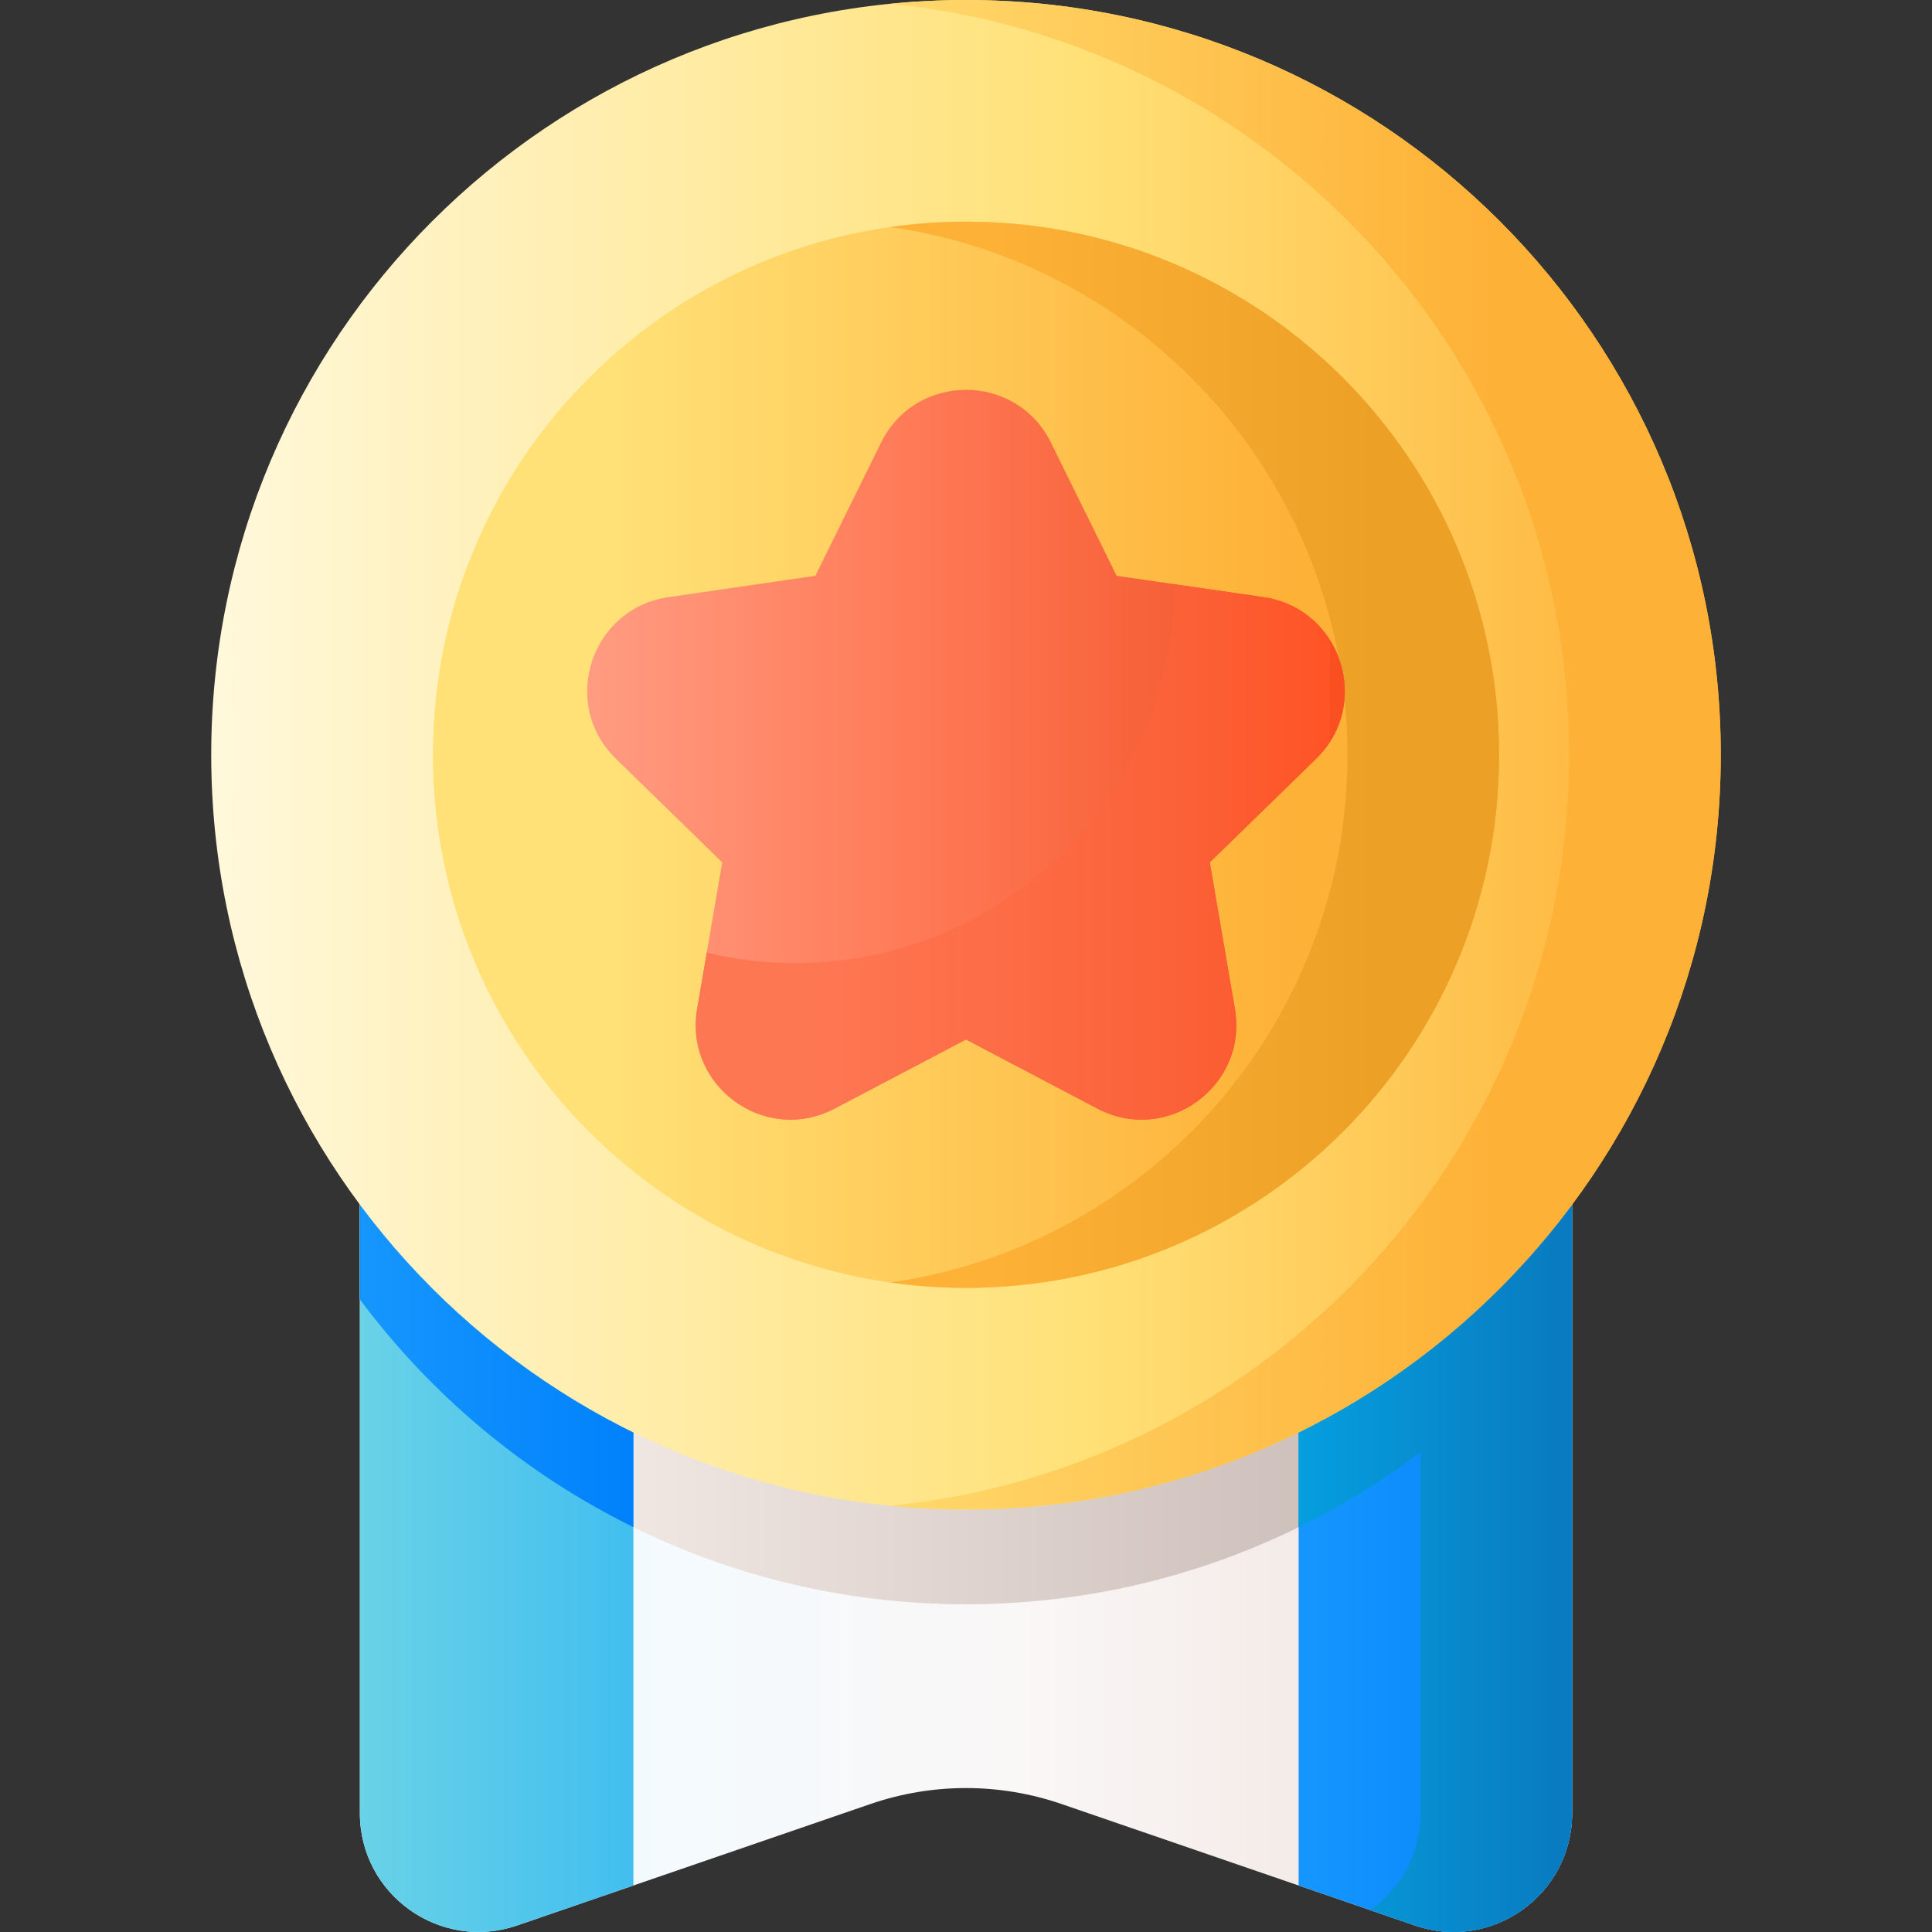 <svg width="100" height="100" viewBox="0 0 100 100" fill="none" xmlns="http://www.w3.org/2000/svg">
<rect x="0" y="0" width="100" height="100" fill="#333333" stroke="none"/>
<g clip-path="url(#clip0)">
<path d="M73.231 99.661L54.943 93.375C51.74 92.274 48.26 92.274 45.057 93.375L26.769 99.661C22.78 101.033 18.627 98.069 18.627 93.851V60.415H81.373V93.851C81.373 98.069 77.22 101.033 73.231 99.661Z" fill="url(#paint0_linear)"/>
<path d="M81.373 60.416V93.851C81.373 98.069 77.22 101.033 73.231 99.661L70.927 98.869C72.477 97.775 73.525 95.971 73.525 93.851V75.163C66.982 80.106 58.833 83.037 50 83.037C37.149 83.037 25.747 76.831 18.627 67.255V60.416H81.373Z" fill="url(#paint1_linear)"/>
<path d="M18.627 93.851C18.627 98.069 22.78 101.033 26.769 99.661L32.784 97.592V60.416H18.627V93.851Z" fill="url(#paint2_linear)"/>
<path d="M32.784 79.045V60.416H18.627V67.255C22.324 72.227 27.176 76.286 32.784 79.045Z" fill="url(#paint3_linear)"/>
<path d="M67.216 60.416V97.592L73.231 99.661C77.22 101.033 81.373 98.069 81.373 93.851V60.416H67.216Z" fill="url(#paint4_linear)"/>
<path d="M73.525 75.163V93.851C73.525 95.971 72.477 97.775 70.927 98.869L73.231 99.661C77.22 101.033 81.373 98.069 81.373 93.851V60.416H67.216V79.048C69.447 77.95 71.559 76.648 73.525 75.163Z" fill="url(#paint5_linear)"/>
<path d="M50 78.134C71.576 78.134 89.067 60.643 89.067 39.067C89.067 17.491 71.576 0 50 0C28.424 0 10.933 17.491 10.933 39.067C10.933 60.643 28.424 78.134 50 78.134Z" fill="url(#paint6_linear)"/>
<path d="M50 0C48.676 0 47.367 0.067 46.077 0.195C65.81 2.164 81.22 18.815 81.22 39.067C81.22 59.318 65.81 75.97 46.077 77.938C47.367 78.067 48.676 78.134 50 78.134C71.576 78.134 89.067 60.643 89.067 39.067C89.067 17.491 71.576 0 50 0Z" fill="url(#paint7_linear)"/>
<path d="M50 66.66C65.239 66.66 77.593 54.306 77.593 39.067C77.593 23.828 65.239 11.473 50 11.473C34.761 11.473 22.407 23.828 22.407 39.067C22.407 54.306 34.761 66.66 50 66.66Z" fill="url(#paint8_linear)"/>
<path d="M50 11.473C48.668 11.473 47.358 11.57 46.077 11.752C59.457 13.658 69.746 25.16 69.746 39.067C69.746 52.974 59.457 64.476 46.077 66.381C47.358 66.564 48.668 66.66 50 66.66C65.239 66.66 77.593 54.306 77.593 39.067C77.593 23.827 65.239 11.473 50 11.473Z" fill="url(#paint9_linear)"/>
<path d="M54.397 22.911L57.798 29.804L65.404 30.909C69.426 31.494 71.032 36.436 68.122 39.272L62.618 44.637L63.917 52.213C64.604 56.218 60.4 59.272 56.803 57.381L50 53.804L43.197 57.381C39.6 59.272 35.396 56.218 36.083 52.212L37.382 44.637L31.878 39.272C28.968 36.435 30.574 31.493 34.595 30.909L42.202 29.804L45.603 22.911C47.402 19.267 52.598 19.267 54.397 22.911Z" fill="url(#paint10_linear)"/>
<path d="M65.404 30.909L60.784 30.238V30.243C60.784 41.072 52.005 49.851 41.176 49.851C39.594 49.851 38.055 49.662 36.581 49.308L36.083 52.213C35.396 56.218 39.6 59.272 43.197 57.381L50 53.804L56.803 57.381C60.4 59.272 64.604 56.218 63.917 52.212L62.618 44.637L68.122 39.272C71.032 36.435 69.426 31.493 65.404 30.909Z" fill="url(#paint11_linear)"/>
</g>
<defs>
<linearGradient id="paint0_linear" x1="29.272" y1="80.208" x2="68.859" y2="80.208" gradientUnits="userSpaceOnUse">
<stop stop-color="#F2FBFF"/>
<stop offset="0.593" stop-color="#FAF7F7"/>
<stop offset="1" stop-color="#F3EAE6"/>
</linearGradient>
<linearGradient id="paint1_linear" x1="29.272" y1="80.208" x2="68.859" y2="80.208" gradientUnits="userSpaceOnUse">
<stop stop-color="#F3EAE6"/>
<stop offset="1" stop-color="#CDBFBA"/>
</linearGradient>
<linearGradient id="paint2_linear" x1="18.627" y1="80.208" x2="81.05" y2="80.208" gradientUnits="userSpaceOnUse">
<stop stop-color="#69D2E7"/>
<stop offset="0.608" stop-color="#009EFD"/>
<stop offset="1" stop-color="#0296EF"/>
</linearGradient>
<linearGradient id="paint3_linear" x1="-29.961" y1="69.73" x2="32.462" y2="69.73" gradientUnits="userSpaceOnUse">
<stop stop-color="#01D0FB"/>
<stop offset="0.608" stop-color="#26A6FE"/>
<stop offset="1" stop-color="#0182FC"/>
</linearGradient>
<linearGradient id="paint4_linear" x1="18.627" y1="80.208" x2="81.05" y2="80.208" gradientUnits="userSpaceOnUse">
<stop stop-color="#01D0FB"/>
<stop offset="0.608" stop-color="#26A6FE"/>
<stop offset="1" stop-color="#0182FC"/>
</linearGradient>
<linearGradient id="paint5_linear" x1="54.641" y1="80.208" x2="80.448" y2="80.208" gradientUnits="userSpaceOnUse">
<stop stop-color="#01BFFA"/>
<stop offset="1" stop-color="#097CC1"/>
</linearGradient>
<linearGradient id="paint6_linear" x1="9.095" y1="39.067" x2="88.169" y2="39.067" gradientUnits="userSpaceOnUse">
<stop stop-color="#FFF9DF"/>
<stop offset="0.593" stop-color="#FFE177"/>
<stop offset="1" stop-color="#FEB137"/>
</linearGradient>
<linearGradient id="paint7_linear" x1="39.412" y1="39.067" x2="77.296" y2="39.067" gradientUnits="userSpaceOnUse">
<stop stop-color="#FFE177"/>
<stop offset="1" stop-color="#FEB137"/>
</linearGradient>
<linearGradient id="paint8_linear" x1="31.769" y1="39.067" x2="66.587" y2="39.067" gradientUnits="userSpaceOnUse">
<stop stop-color="#FFE177"/>
<stop offset="1" stop-color="#FEB137"/>
</linearGradient>
<linearGradient id="paint9_linear" x1="51.423" y1="39.067" x2="71.308" y2="39.067" gradientUnits="userSpaceOnUse">
<stop stop-color="#FEB137"/>
<stop offset="1" stop-color="#ECA026"/>
</linearGradient>
<linearGradient id="paint10_linear" x1="26.274" y1="39.067" x2="60.84" y2="39.067" gradientUnits="userSpaceOnUse">
<stop stop-color="#FFA48C"/>
<stop offset="0.593" stop-color="#FF7B58"/>
<stop offset="1" stop-color="#F66037"/>
</linearGradient>
<linearGradient id="paint11_linear" x1="42.549" y1="44.096" x2="68.823" y2="44.096" gradientUnits="userSpaceOnUse">
<stop stop-color="#FE7753"/>
<stop offset="0.682" stop-color="#FB6239"/>
<stop offset="1" stop-color="#FF5425"/>
<stop offset="1" stop-color="#FA5021"/>
</linearGradient>
<clipPath id="clip0">
<rect width="100" height="100" fill="white"/>
</clipPath>
</defs>
</svg>
